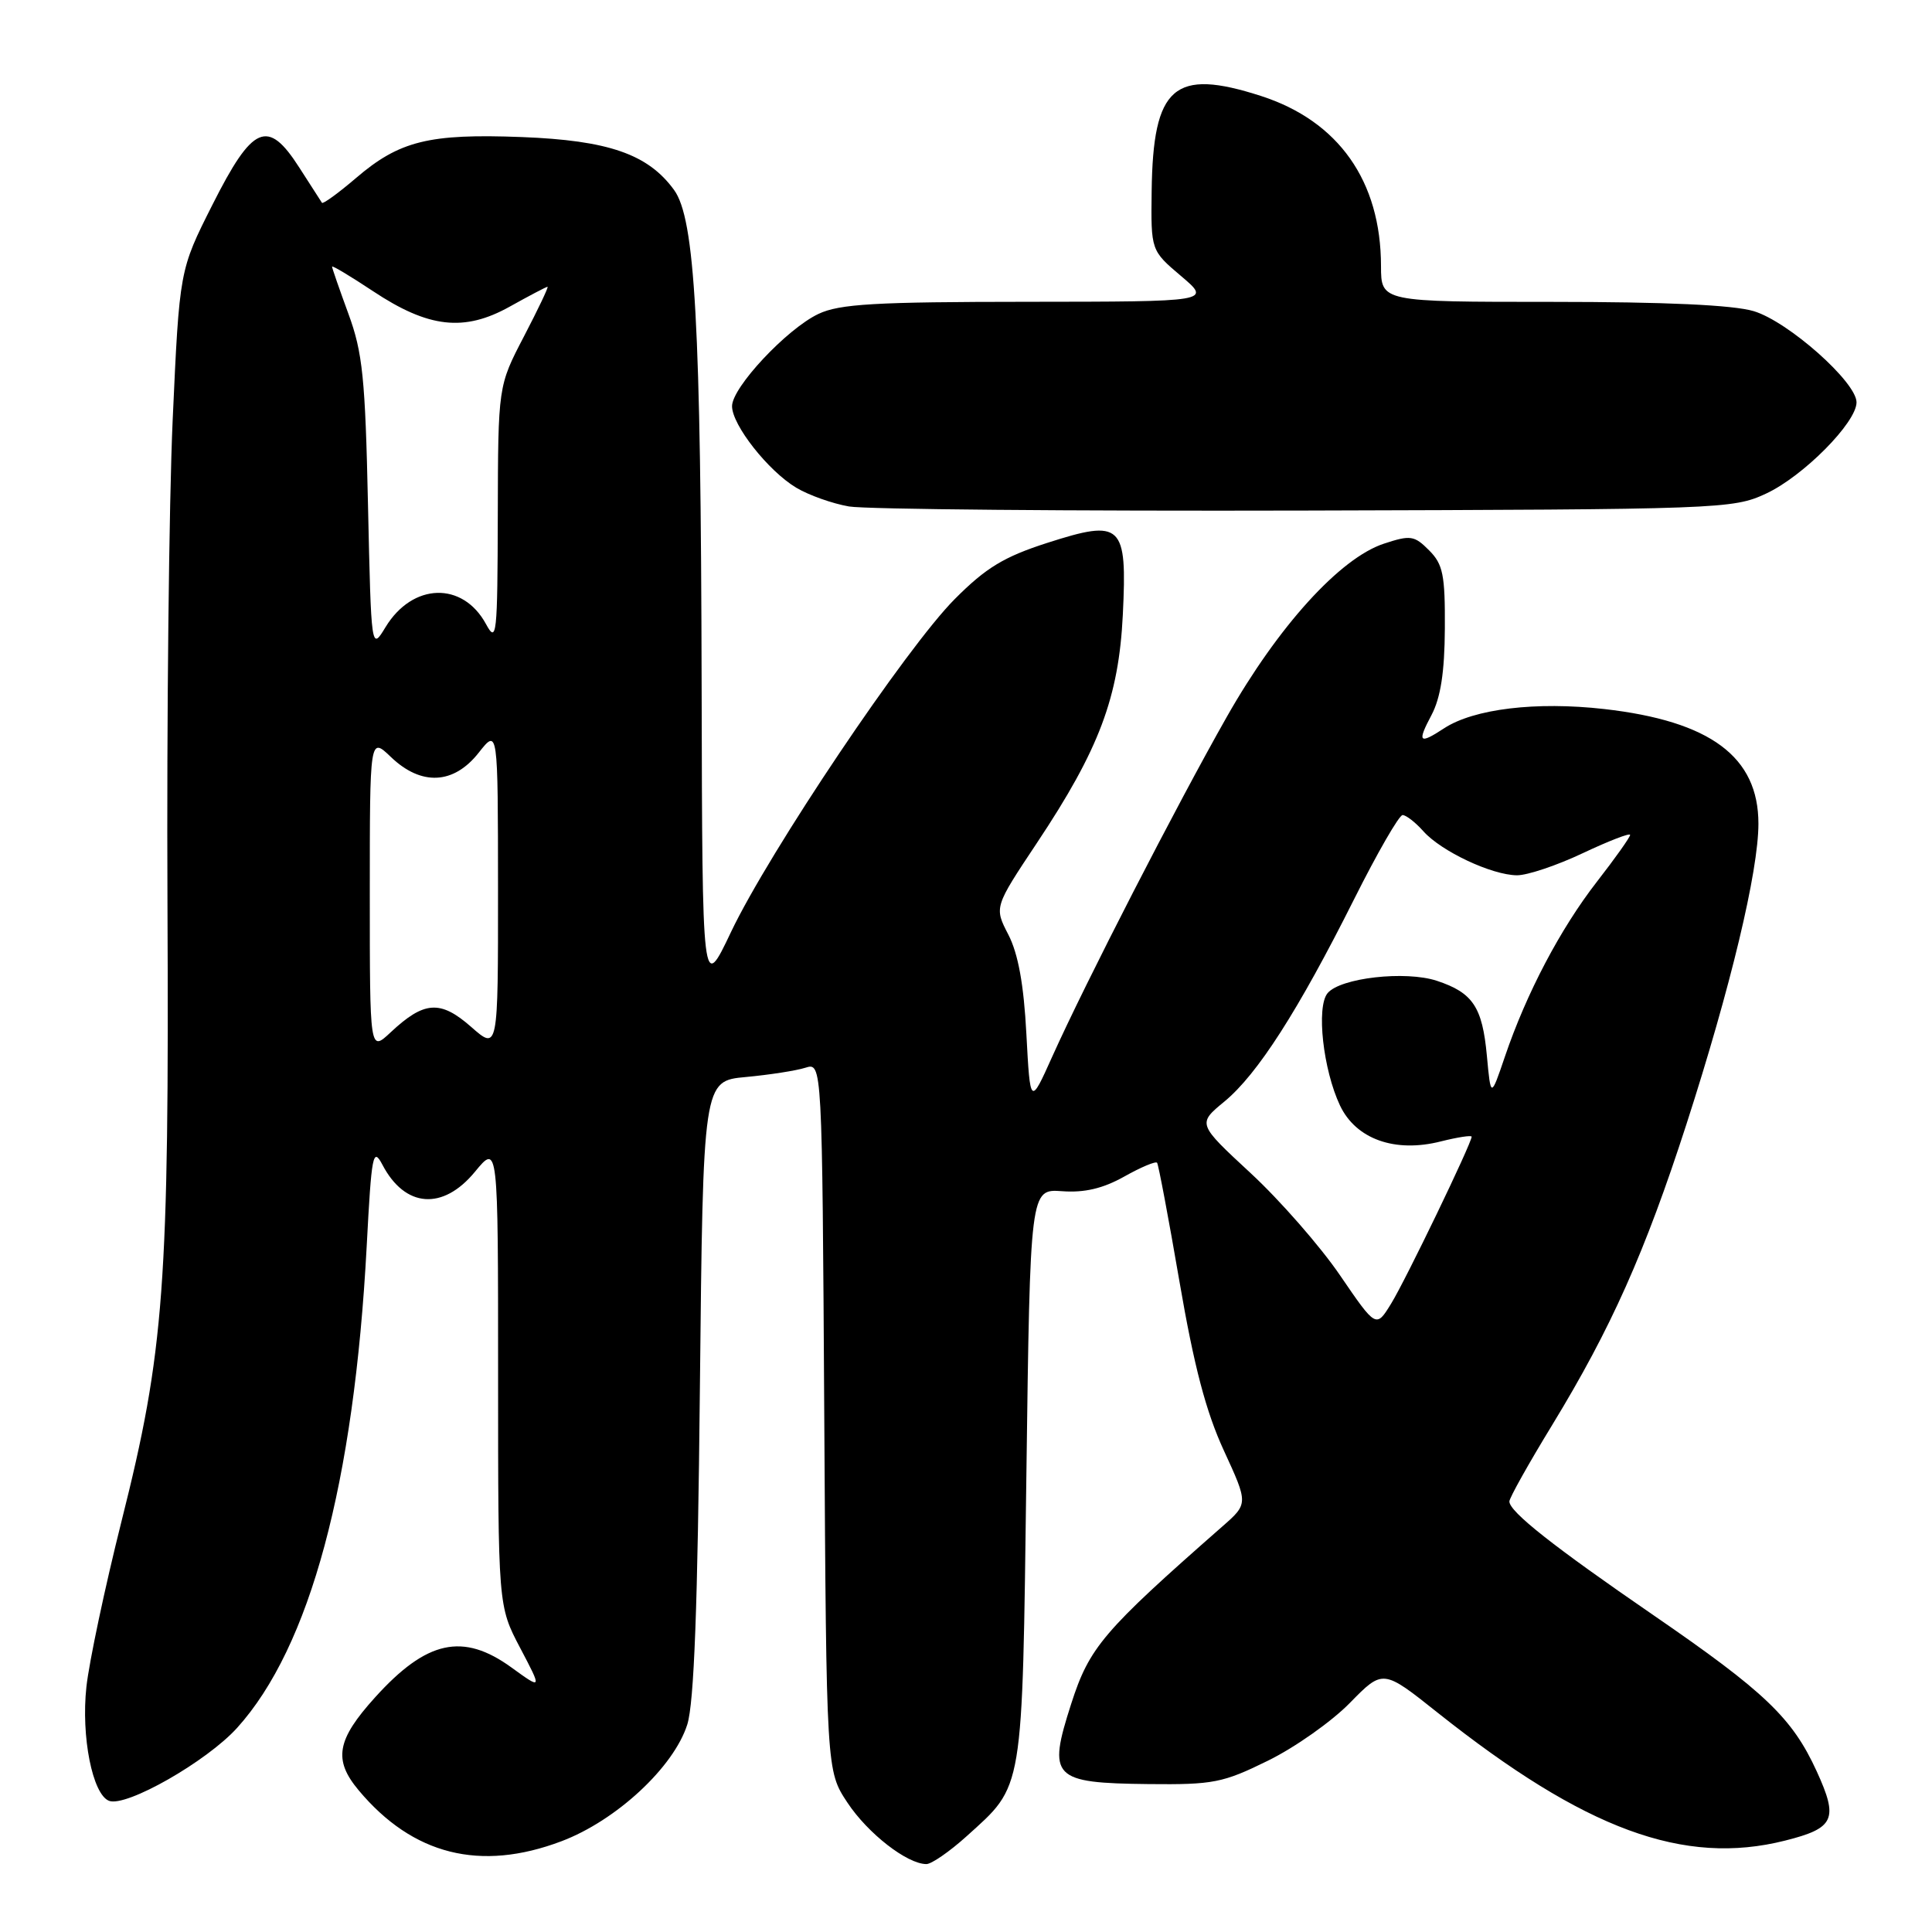 <?xml version="1.0" encoding="UTF-8" standalone="no"?>
<!DOCTYPE svg PUBLIC "-//W3C//DTD SVG 1.1//EN" "http://www.w3.org/Graphics/SVG/1.1/DTD/svg11.dtd" >
<svg xmlns="http://www.w3.org/2000/svg" xmlns:xlink="http://www.w3.org/1999/xlink" version="1.1" viewBox="0 0 256 256">
 <g >
 <path fill="currentColor"
d=" M 128.06 243.33 C 135.69 236.43 135.44 237.95 136.00 195.52 C 136.50 157.54 136.50 157.54 140.73 157.84 C 143.70 158.06 146.15 157.48 148.97 155.90 C 151.17 154.66 153.13 153.84 153.32 154.07 C 153.50 154.31 154.84 161.40 156.29 169.84 C 158.21 181.03 159.80 187.07 162.17 192.21 C 165.41 199.25 165.41 199.25 161.95 202.28 C 146.15 216.15 144.35 218.27 141.94 225.76 C 138.78 235.58 139.43 236.26 152.19 236.40 C 160.77 236.49 162.04 236.24 168.01 233.30 C 171.58 231.55 176.47 228.10 178.87 225.64 C 183.25 221.17 183.25 221.17 190.51 226.95 C 210.02 242.45 223.11 247.27 236.53 243.89 C 243.09 242.24 243.63 241.06 240.72 234.70 C 237.48 227.63 233.88 224.19 219.06 214.00 C 205.84 204.92 200.00 200.31 200.00 198.95 C 200.00 198.49 202.55 193.93 205.68 188.81 C 213.48 176.01 217.97 165.94 223.46 148.97 C 229.32 130.82 233.00 115.46 233.00 109.14 C 233.00 100.28 226.64 95.55 212.56 93.95 C 203.55 92.93 195.29 93.92 191.34 96.51 C 188.03 98.68 187.75 98.38 189.68 94.75 C 190.89 92.46 191.42 89.07 191.45 83.28 C 191.49 76.17 191.21 74.77 189.36 72.92 C 187.40 70.95 186.89 70.88 183.37 72.04 C 177.55 73.96 169.35 83.00 162.55 95.00 C 155.89 106.74 143.89 130.09 139.43 140.00 C 136.51 146.50 136.51 146.50 136.00 137.00 C 135.66 130.45 134.91 126.37 133.62 123.86 C 131.73 120.21 131.73 120.21 137.40 111.69 C 145.65 99.30 148.24 92.41 148.78 81.46 C 149.37 69.41 148.67 68.75 138.75 71.94 C 133.03 73.78 130.64 75.23 126.52 79.37 C 120.12 85.78 101.94 112.83 96.86 123.50 C 93.06 131.50 93.06 131.50 92.97 91.00 C 92.87 42.79 92.10 28.98 89.31 25.16 C 85.86 20.42 80.60 18.60 69.12 18.16 C 56.85 17.69 52.92 18.66 47.16 23.60 C 44.82 25.60 42.79 27.07 42.66 26.87 C 42.53 26.67 41.17 24.56 39.65 22.19 C 35.48 15.68 33.49 16.53 28.14 27.15 C 23.78 35.79 23.78 35.79 22.88 55.65 C 22.39 66.57 22.08 95.30 22.19 119.50 C 22.42 170.32 21.78 179.03 16.10 201.58 C 13.90 210.34 11.81 220.21 11.45 223.51 C 10.73 230.10 12.26 237.78 14.45 238.62 C 16.72 239.49 27.40 233.40 31.42 228.95 C 41.08 218.26 46.92 196.56 48.59 165.11 C 49.23 152.94 49.42 151.96 50.67 154.33 C 53.66 160.05 58.68 160.43 62.93 155.27 C 66.00 151.54 66.00 151.54 66.00 182.17 C 66.00 212.80 66.00 212.80 68.92 218.35 C 71.84 223.90 71.84 223.90 67.77 220.95 C 61.34 216.29 56.53 217.35 49.70 224.91 C 44.60 230.55 44.14 233.18 47.53 237.23 C 54.70 245.79 63.63 248.04 74.38 243.98 C 81.65 241.24 89.28 234.16 91.07 228.50 C 91.97 225.65 92.45 212.84 92.74 183.86 C 93.16 143.23 93.16 143.23 98.83 142.71 C 101.95 142.42 105.50 141.87 106.72 141.48 C 108.94 140.78 108.94 140.78 109.22 187.72 C 109.50 234.65 109.50 234.65 112.29 238.86 C 114.99 242.94 120.19 246.99 122.75 247.00 C 123.43 247.00 125.82 245.35 128.06 243.33 Z  M 234.00 65.41 C 238.92 63.13 246.00 55.99 246.00 53.31 C 246.00 50.63 236.94 42.60 232.38 41.23 C 229.65 40.41 220.66 40.00 205.63 40.00 C 183.00 40.00 183.00 40.00 182.99 35.25 C 182.98 23.99 177.37 16.04 167.10 12.72 C 155.56 9.00 152.78 11.42 152.60 25.33 C 152.50 33.19 152.50 33.19 156.50 36.58 C 160.50 39.97 160.50 39.97 136.15 39.99 C 115.96 40.00 111.23 40.27 108.44 41.60 C 104.25 43.59 97.00 51.33 97.00 53.82 C 97.00 56.31 101.78 62.39 105.50 64.62 C 107.15 65.61 110.30 66.73 112.50 67.11 C 114.70 67.49 141.93 67.73 173.00 67.65 C 228.04 67.50 229.62 67.45 234.00 65.41 Z  M 177.55 168.97 C 174.92 165.12 169.59 159.03 165.71 155.44 C 158.66 148.91 158.66 148.91 162.24 145.96 C 166.62 142.35 172.01 133.94 179.41 119.18 C 182.49 113.03 185.39 108.00 185.85 108.00 C 186.31 108.00 187.55 108.96 188.60 110.14 C 190.96 112.80 197.66 115.95 201.00 115.98 C 202.38 115.99 206.31 114.67 209.75 113.04 C 213.19 111.42 216.00 110.33 216.00 110.63 C 216.00 110.93 214.02 113.72 211.60 116.83 C 206.74 123.09 202.27 131.59 199.41 140.00 C 197.54 145.50 197.54 145.50 197.02 139.90 C 196.42 133.42 195.16 131.54 190.39 129.96 C 186.22 128.59 177.60 129.57 175.91 131.60 C 174.39 133.44 175.32 141.76 177.56 146.49 C 179.68 150.95 184.85 152.79 190.93 151.24 C 193.17 150.68 195.00 150.40 195.00 150.62 C 195.00 151.48 186.24 169.65 184.33 172.74 C 182.34 175.98 182.34 175.98 177.55 168.97 Z  M 49.00 118.50 C 49.00 97.63 49.00 97.63 51.80 100.31 C 55.82 104.16 60.11 103.95 63.42 99.75 C 65.98 96.50 65.98 96.50 65.99 117.85 C 66.00 139.21 66.00 139.21 62.42 136.06 C 58.34 132.48 56.20 132.63 51.75 136.80 C 49.00 139.37 49.00 139.37 49.00 118.50 Z  M 48.76 66.86 C 48.40 50.14 48.05 46.69 46.17 41.59 C 44.98 38.34 44.00 35.53 44.00 35.33 C 44.00 35.14 46.44 36.60 49.41 38.57 C 56.78 43.47 61.51 44.00 67.56 40.62 C 70.14 39.18 72.39 38.00 72.55 38.00 C 72.72 38.00 71.31 40.96 69.43 44.57 C 66.00 51.15 66.00 51.15 65.96 68.32 C 65.92 84.25 65.81 85.30 64.40 82.70 C 61.32 77.02 54.67 77.21 51.09 83.09 C 49.19 86.22 49.19 86.22 48.76 66.86 Z "/>
</g>
</svg>